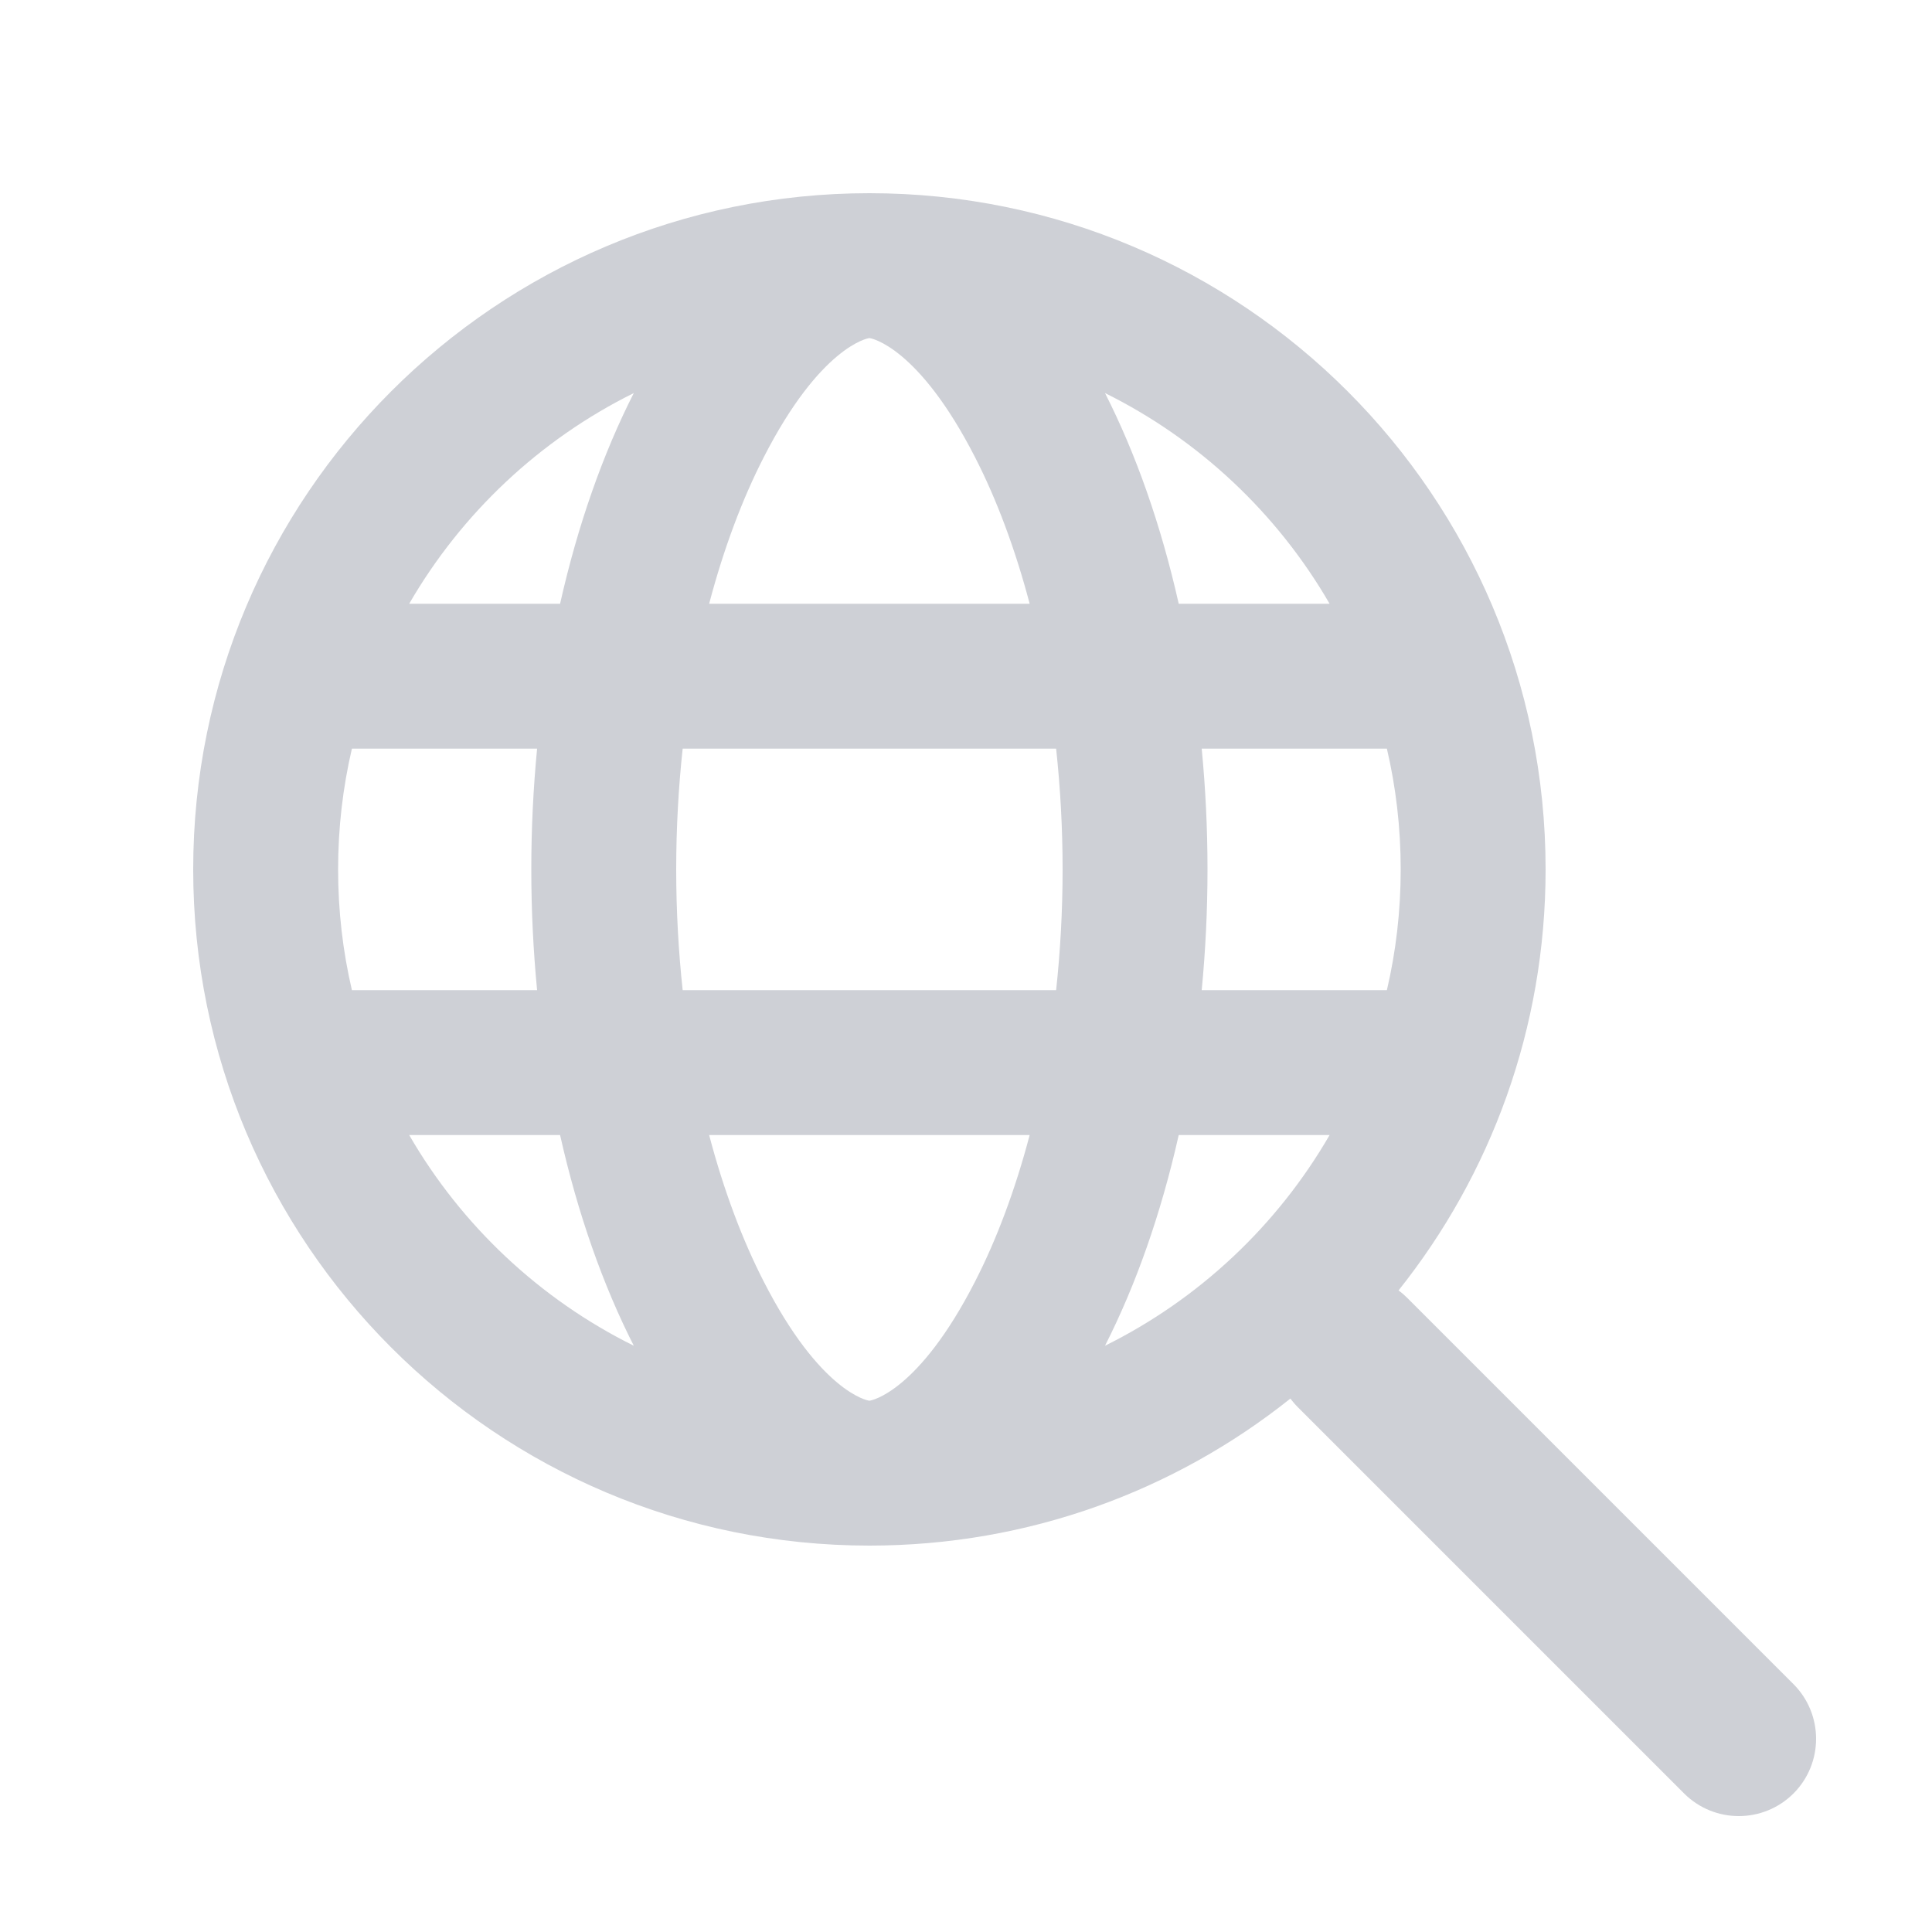 <svg width="20" height="20" viewBox="0 0 20 20" fill="none" xmlns="http://www.w3.org/2000/svg">
<path fill-rule="evenodd" clip-rule="evenodd" d="M16 9C16 5.134 12.866 2 9 2C5.134 2 2 5.134 2 9C2 12.866 5.134 16 9 16C10.648 16 12.163 15.431 13.358 14.478C13.381 14.508 13.406 14.538 13.434 14.566L17.434 18.566C17.747 18.878 18.253 18.878 18.566 18.566C18.878 18.253 18.878 17.747 18.566 17.434L14.566 13.434C14.538 13.406 14.509 13.381 14.478 13.358C15.431 12.162 16 10.648 16 9ZM10.094 13.266C9.51 14.408 9.019 14.5 9 14.5C8.981 14.5 8.49 14.408 7.906 13.266C7.687 12.839 7.493 12.327 7.341 11.75H10.659C10.507 12.327 10.313 12.839 10.094 13.266ZM7 9C7 9.432 7.024 9.85 7.067 10.25H10.933C10.976 9.85 11 9.432 11 9C11 8.568 10.976 8.15 10.933 7.75H7.067C7.024 8.15 7 8.568 7 9ZM11.439 13.931C11.756 13.308 12.018 12.569 12.202 11.75H13.764C13.222 12.687 12.412 13.449 11.439 13.931ZM12.44 10.25H14.357C14.451 9.848 14.5 9.43 14.5 9C14.5 8.57 14.451 8.152 14.357 7.75H12.44C12.479 8.156 12.5 8.573 12.5 9C12.5 9.427 12.479 9.844 12.44 10.25ZM3.643 10.25H5.56C5.521 9.844 5.5 9.427 5.5 9C5.5 8.573 5.521 8.156 5.56 7.75H3.643C3.549 8.152 3.5 8.57 3.5 9C3.5 9.43 3.549 9.848 3.643 10.25ZM5.798 11.75H4.236C4.778 12.687 5.588 13.449 6.561 13.931C6.244 13.308 5.982 12.569 5.798 11.75ZM10.659 6.25H7.341C7.493 5.673 7.687 5.161 7.906 4.734C8.49 3.592 8.981 3.5 9 3.5C9.019 3.5 9.51 3.592 10.094 4.734C10.313 5.161 10.507 5.673 10.659 6.25ZM13.764 6.25H12.202C12.018 5.431 11.756 4.692 11.439 4.069C12.412 4.551 13.222 5.313 13.764 6.25ZM5.798 6.25C5.982 5.431 6.244 4.692 6.561 4.069C5.588 4.551 4.778 5.313 4.236 6.25H5.798Z" fill="#CED0D6"/>
</svg>
